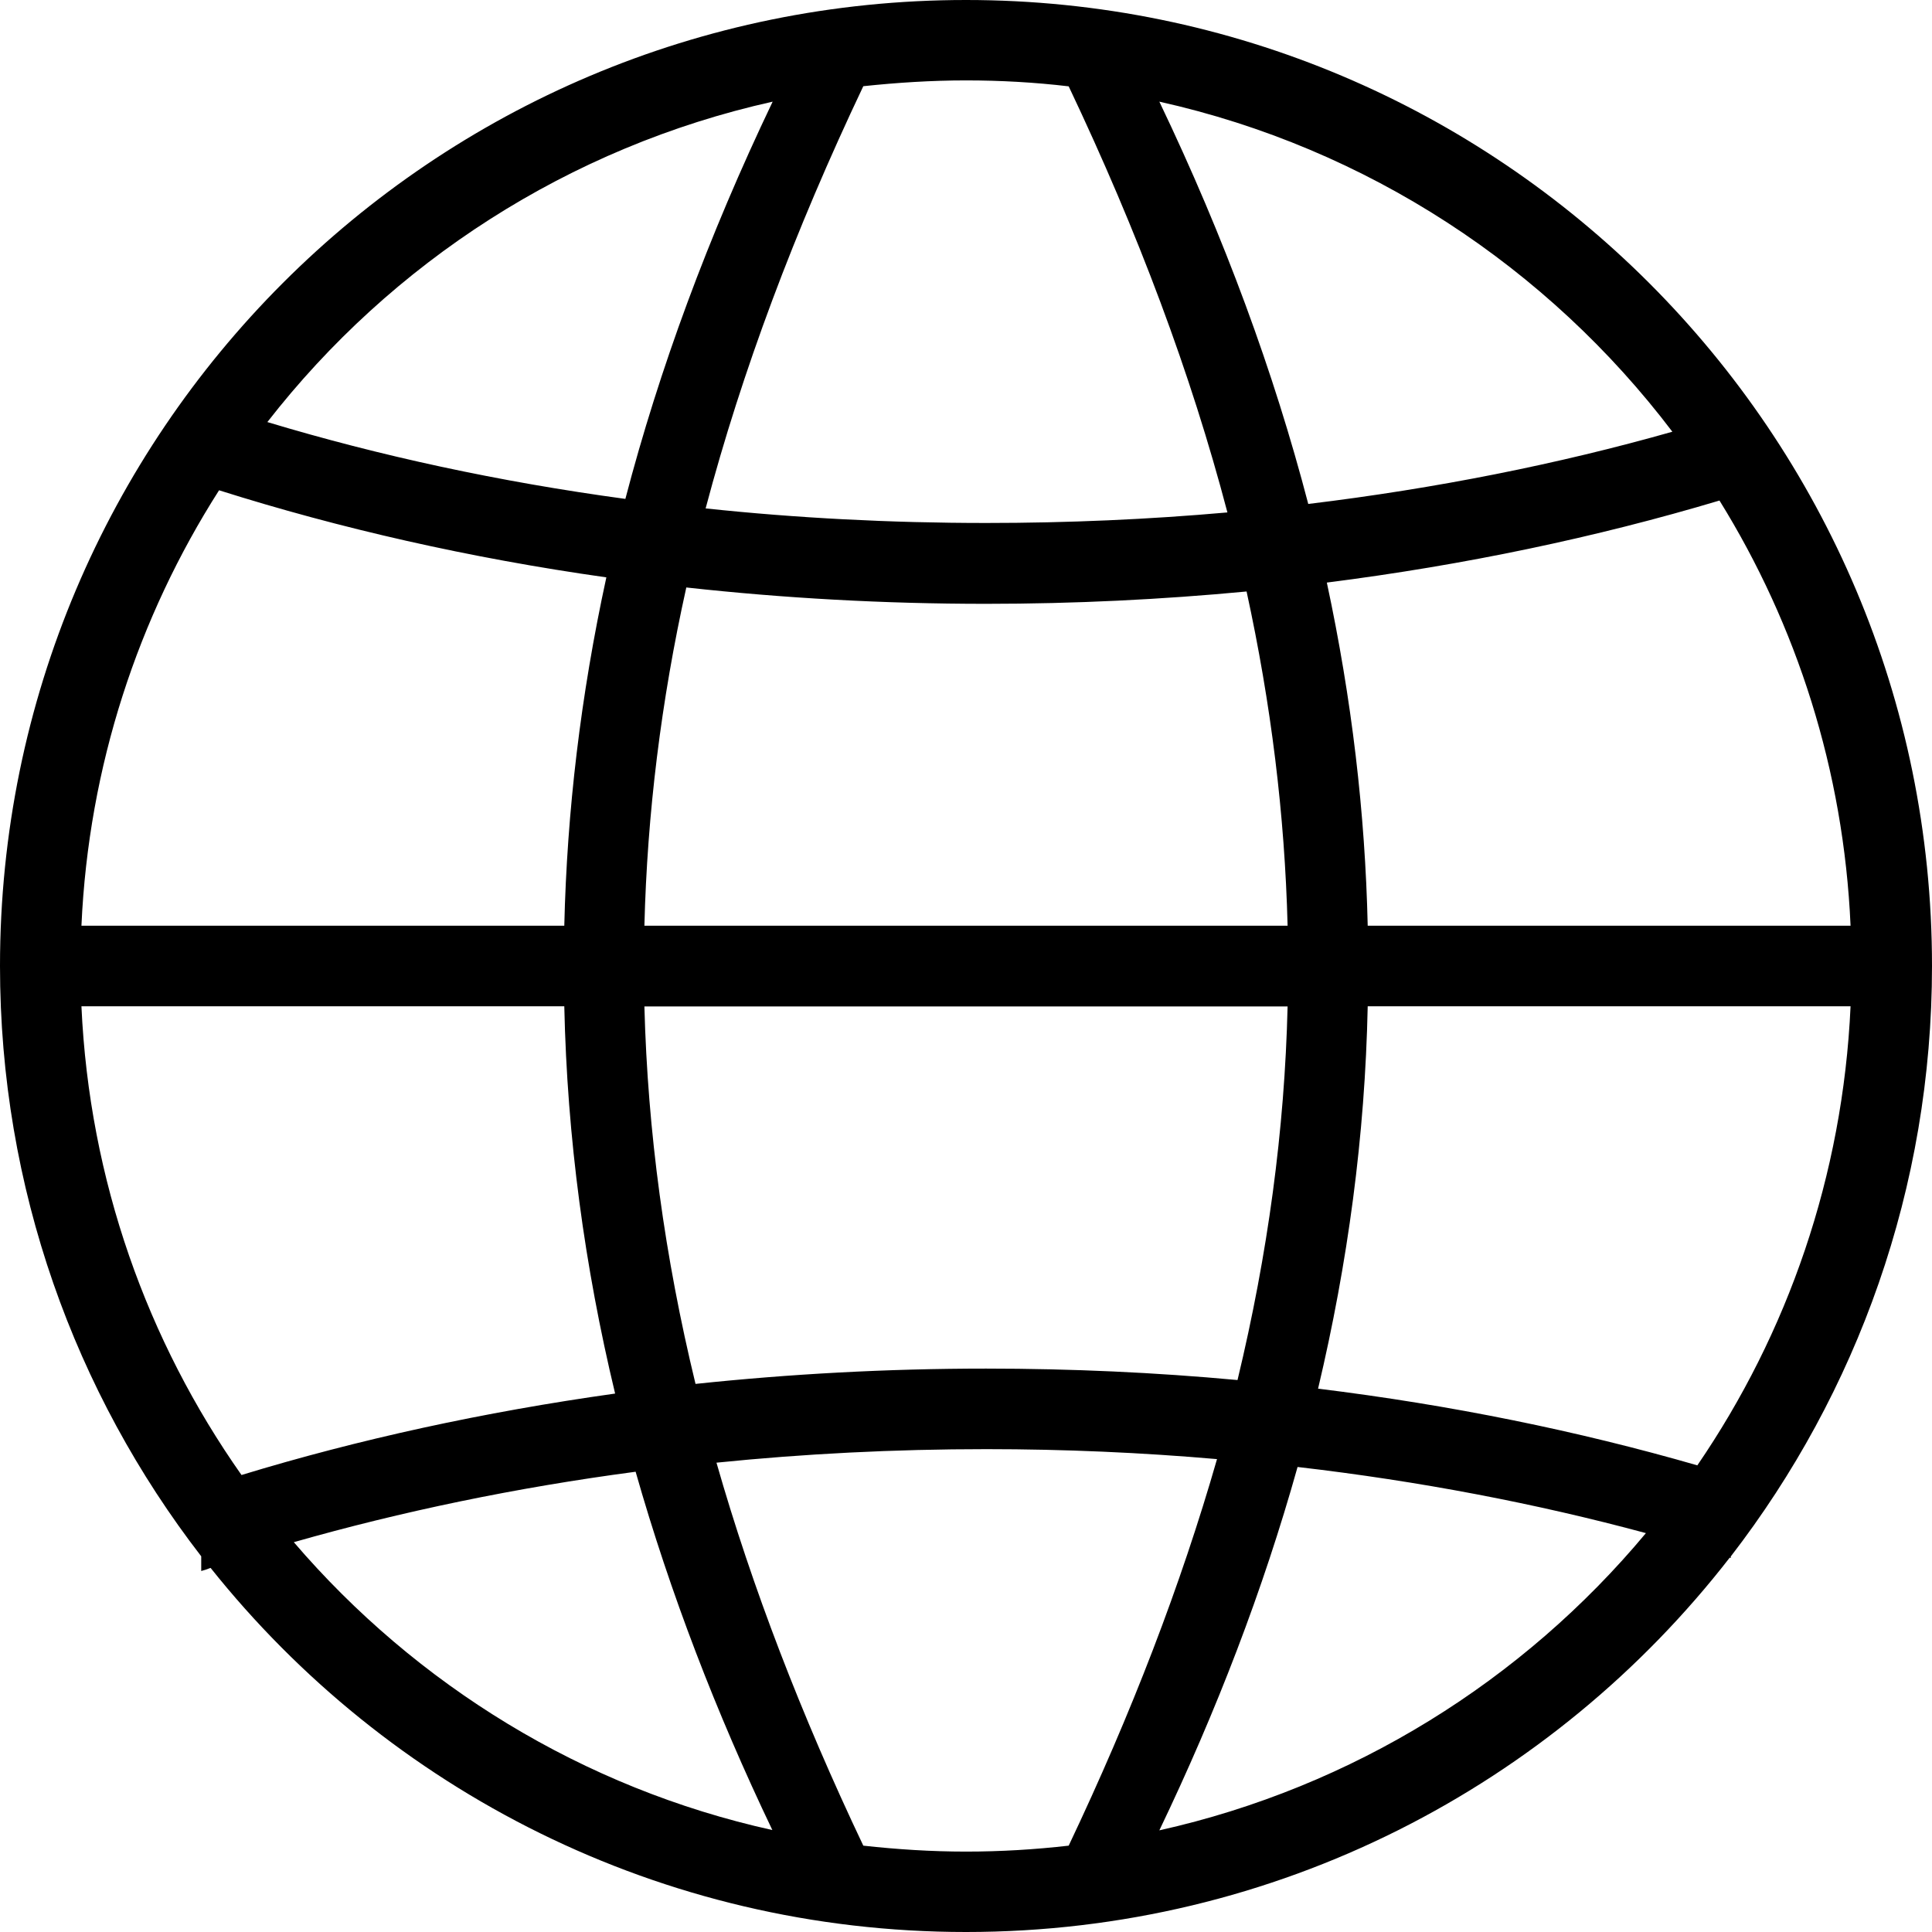 <svg width="13" height="13" viewBox="0 0 13 13" fill="none" xmlns="http://www.w3.org/2000/svg">
<path d="M6.5 0C2.91 0 0 2.91 0 6.5C0 7.995 0.505 9.373 1.354 10.472V10.571C1.376 10.565 1.396 10.558 1.417 10.55C2.608 12.044 4.443 13 6.5 13C8.591 13 10.45 12.013 11.639 10.481C11.642 10.482 11.643 10.482 11.646 10.484V10.473C12.495 9.373 13 7.995 13 6.5C13 2.91 10.09 0 6.5 0ZM12.452 6.229H9.203C9.186 5.472 9.096 4.703 8.928 3.92C9.857 3.802 10.744 3.615 11.57 3.368C12.089 4.205 12.406 5.183 12.452 6.229ZM4.336 6.229C4.355 5.475 4.448 4.718 4.618 3.953C5.272 4.025 5.946 4.063 6.635 4.063C7.232 4.063 7.817 4.034 8.388 3.98C8.553 4.737 8.645 5.484 8.664 6.229H4.336ZM8.664 6.771C8.644 7.604 8.531 8.438 8.327 9.286C7.776 9.235 7.211 9.209 6.635 9.209C5.968 9.209 5.314 9.245 4.68 9.312C4.472 8.455 4.358 7.613 4.336 6.772H8.664V6.771ZM11.253 2.905C10.485 3.123 9.662 3.287 8.803 3.391C8.572 2.507 8.242 1.605 7.801 0.684C9.201 0.996 10.415 1.8 11.253 2.905ZM6.5 0.541C6.733 0.541 6.964 0.554 7.191 0.581C7.658 1.565 8.014 2.515 8.259 3.448C7.73 3.495 7.187 3.519 6.635 3.519C5.991 3.519 5.359 3.486 4.748 3.421C4.993 2.497 5.346 1.555 5.809 0.58C6.036 0.556 6.267 0.541 6.5 0.541ZM5.199 0.684C4.764 1.594 4.436 2.485 4.208 3.357C3.36 3.242 2.552 3.067 1.799 2.84C2.633 1.768 3.827 0.99 5.199 0.684ZM1.474 3.299C2.287 3.556 3.161 3.755 4.08 3.885C3.907 4.68 3.815 5.461 3.797 6.229H0.548C0.596 5.154 0.93 4.152 1.474 3.299ZM1.625 9.925C0.991 9.024 0.601 7.942 0.548 6.771H3.797C3.816 7.655 3.934 8.524 4.139 9.377C3.255 9.501 2.412 9.685 1.625 9.925ZM1.977 10.377C2.699 10.171 3.47 10.01 4.277 9.903C4.509 10.718 4.818 11.522 5.197 12.314C3.921 12.032 2.799 11.336 1.977 10.377ZM5.809 12.419C5.39 11.537 5.061 10.681 4.821 9.842C5.41 9.782 6.017 9.751 6.637 9.751C7.165 9.751 7.682 9.774 8.189 9.818C7.946 10.664 7.614 11.528 7.191 12.419C6.964 12.445 6.733 12.459 6.5 12.459C6.267 12.459 6.036 12.444 5.809 12.419ZM7.801 12.316C8.186 11.513 8.499 10.698 8.731 9.871C9.551 9.966 10.338 10.117 11.075 10.316C10.249 11.307 9.105 12.025 7.801 12.316ZM11.421 9.86C10.62 9.629 9.765 9.454 8.869 9.344C9.069 8.5 9.185 7.643 9.203 6.771H12.452C12.4 7.914 12.028 8.973 11.421 9.86Z" fill="black"/>
</svg>
